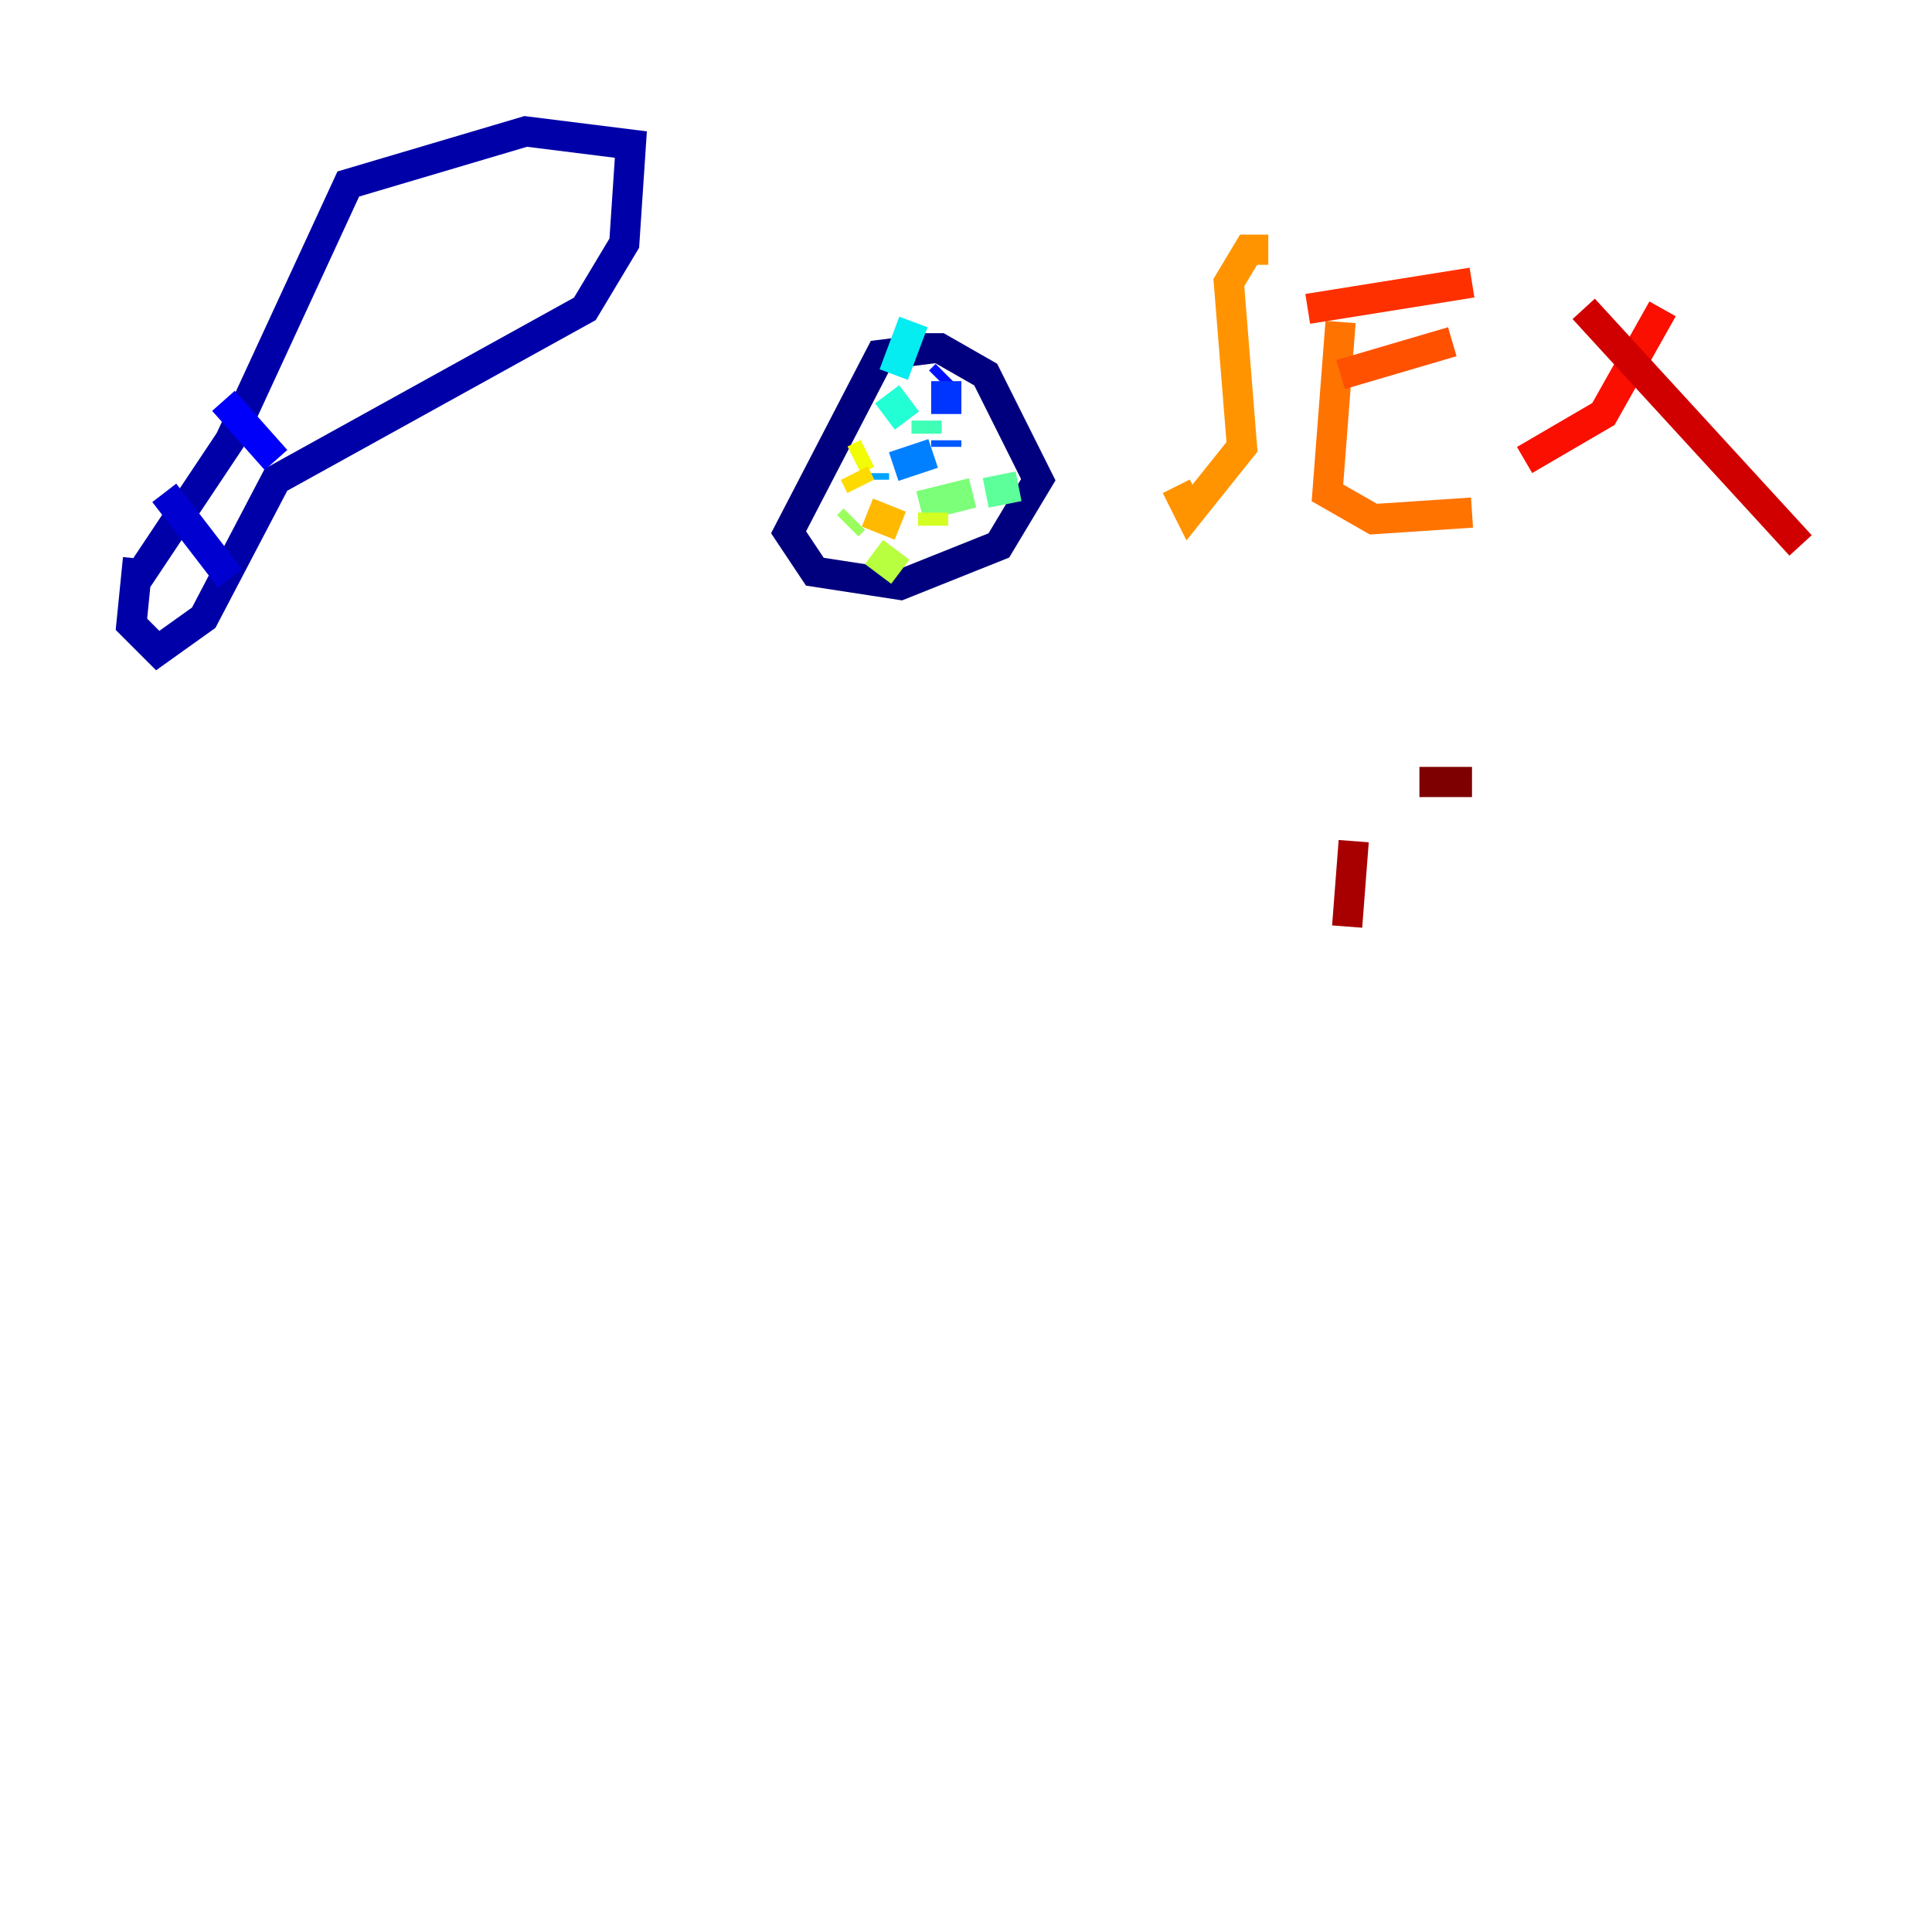 <?xml version="1.0" encoding="utf-8" ?>
<svg baseProfile="tiny" height="128" version="1.2" viewBox="0,0,128,128" width="128" xmlns="http://www.w3.org/2000/svg" xmlns:ev="http://www.w3.org/2001/xml-events" xmlns:xlink="http://www.w3.org/1999/xlink"><defs /><polyline fill="none" points="61.823,23.075 58.34,23.51 52.245,35.265 53.986,37.878 59.646,38.748 66.177,36.136 68.789,31.782 65.306,24.816 62.258,23.075 59.646,23.075" stroke="#00007f" stroke-width="2" /><polyline fill="none" points="9.143,38.313 15.238,29.17 23.075,12.191 34.83,8.707 41.796,9.578 41.361,16.109 38.748,20.463 18.286,31.782 13.497,40.925 10.449,43.102 8.707,41.361 9.143,37.007" stroke="#0000a8" stroke-width="2" /><polyline fill="none" points="10.884,32.653 15.238,38.313" stroke="#0000d1" stroke-width="2" /><polyline fill="none" points="14.803,26.558 18.286,30.476" stroke="#0000fa" stroke-width="2" /><polyline fill="none" points="62.694,24.816 62.258,25.252" stroke="#0010ff" stroke-width="2" /><polyline fill="none" points="62.694,25.252 62.694,27.429" stroke="#0034ff" stroke-width="2" /><polyline fill="none" points="62.694,29.17 62.694,29.605" stroke="#0058ff" stroke-width="2" /><polyline fill="none" points="61.823,30.041 59.211,30.912" stroke="#0080ff" stroke-width="2" /><polyline fill="none" points="57.905,31.347 57.905,31.782" stroke="#00a4ff" stroke-width="2" /><polyline fill="none" points="58.34,28.735 58.34,28.735" stroke="#00c8ff" stroke-width="2" /><polyline fill="none" points="60.517,21.333 59.211,24.816" stroke="#05ecf1" stroke-width="2" /><polyline fill="none" points="58.776,26.122 60.082,27.864" stroke="#22ffd4" stroke-width="2" /><polyline fill="none" points="61.388,27.864 61.388,28.735" stroke="#3fffb7" stroke-width="2" /><polyline fill="none" points="67.483,32.218 65.306,32.653" stroke="#5cff9a" stroke-width="2" /><polyline fill="none" points="64.435,32.653 60.952,33.524" stroke="#7cff79" stroke-width="2" /><polyline fill="none" points="56.599,34.395 56.163,34.83" stroke="#9aff5c" stroke-width="2" /><polyline fill="none" points="57.905,36.571 59.646,37.878" stroke="#b7ff3f" stroke-width="2" /><polyline fill="none" points="61.823,34.83 61.823,33.959" stroke="#d4ff22" stroke-width="2" /><polyline fill="none" points="57.469,30.041 56.599,30.476" stroke="#f1fc05" stroke-width="2" /><polyline fill="none" points="56.599,31.347 57.034,32.218" stroke="#ffda00" stroke-width="2" /><polyline fill="none" points="57.469,33.959 59.646,34.83" stroke="#ffb900" stroke-width="2" /><polyline fill="none" points="84.027,16.544 82.721,16.544 81.415,18.721 82.286,29.605 78.803,33.959 77.932,32.218" stroke="#ff9400" stroke-width="2" /><polyline fill="none" points="88.816,21.333 87.946,32.653 90.993,34.395 97.524,33.959" stroke="#ff7300" stroke-width="2" /><polyline fill="none" points="88.816,24.816 96.218,22.64" stroke="#ff5100" stroke-width="2" /><polyline fill="none" points="86.639,20.463 97.524,18.721" stroke="#ff3000" stroke-width="2" /><polyline fill="none" points="110.15,20.463 106.231,27.429 101.007,30.476" stroke="#fa0f00" stroke-width="2" /><polyline fill="none" points="104.925,20.463 119.293,36.136" stroke="#d10000" stroke-width="2" /><polyline fill="none" points="89.687,55.728 89.252,61.388" stroke="#a80000" stroke-width="2" /><polyline fill="none" points="94.041,51.809 97.524,51.809" stroke="#7f0000" stroke-width="2" /></svg>